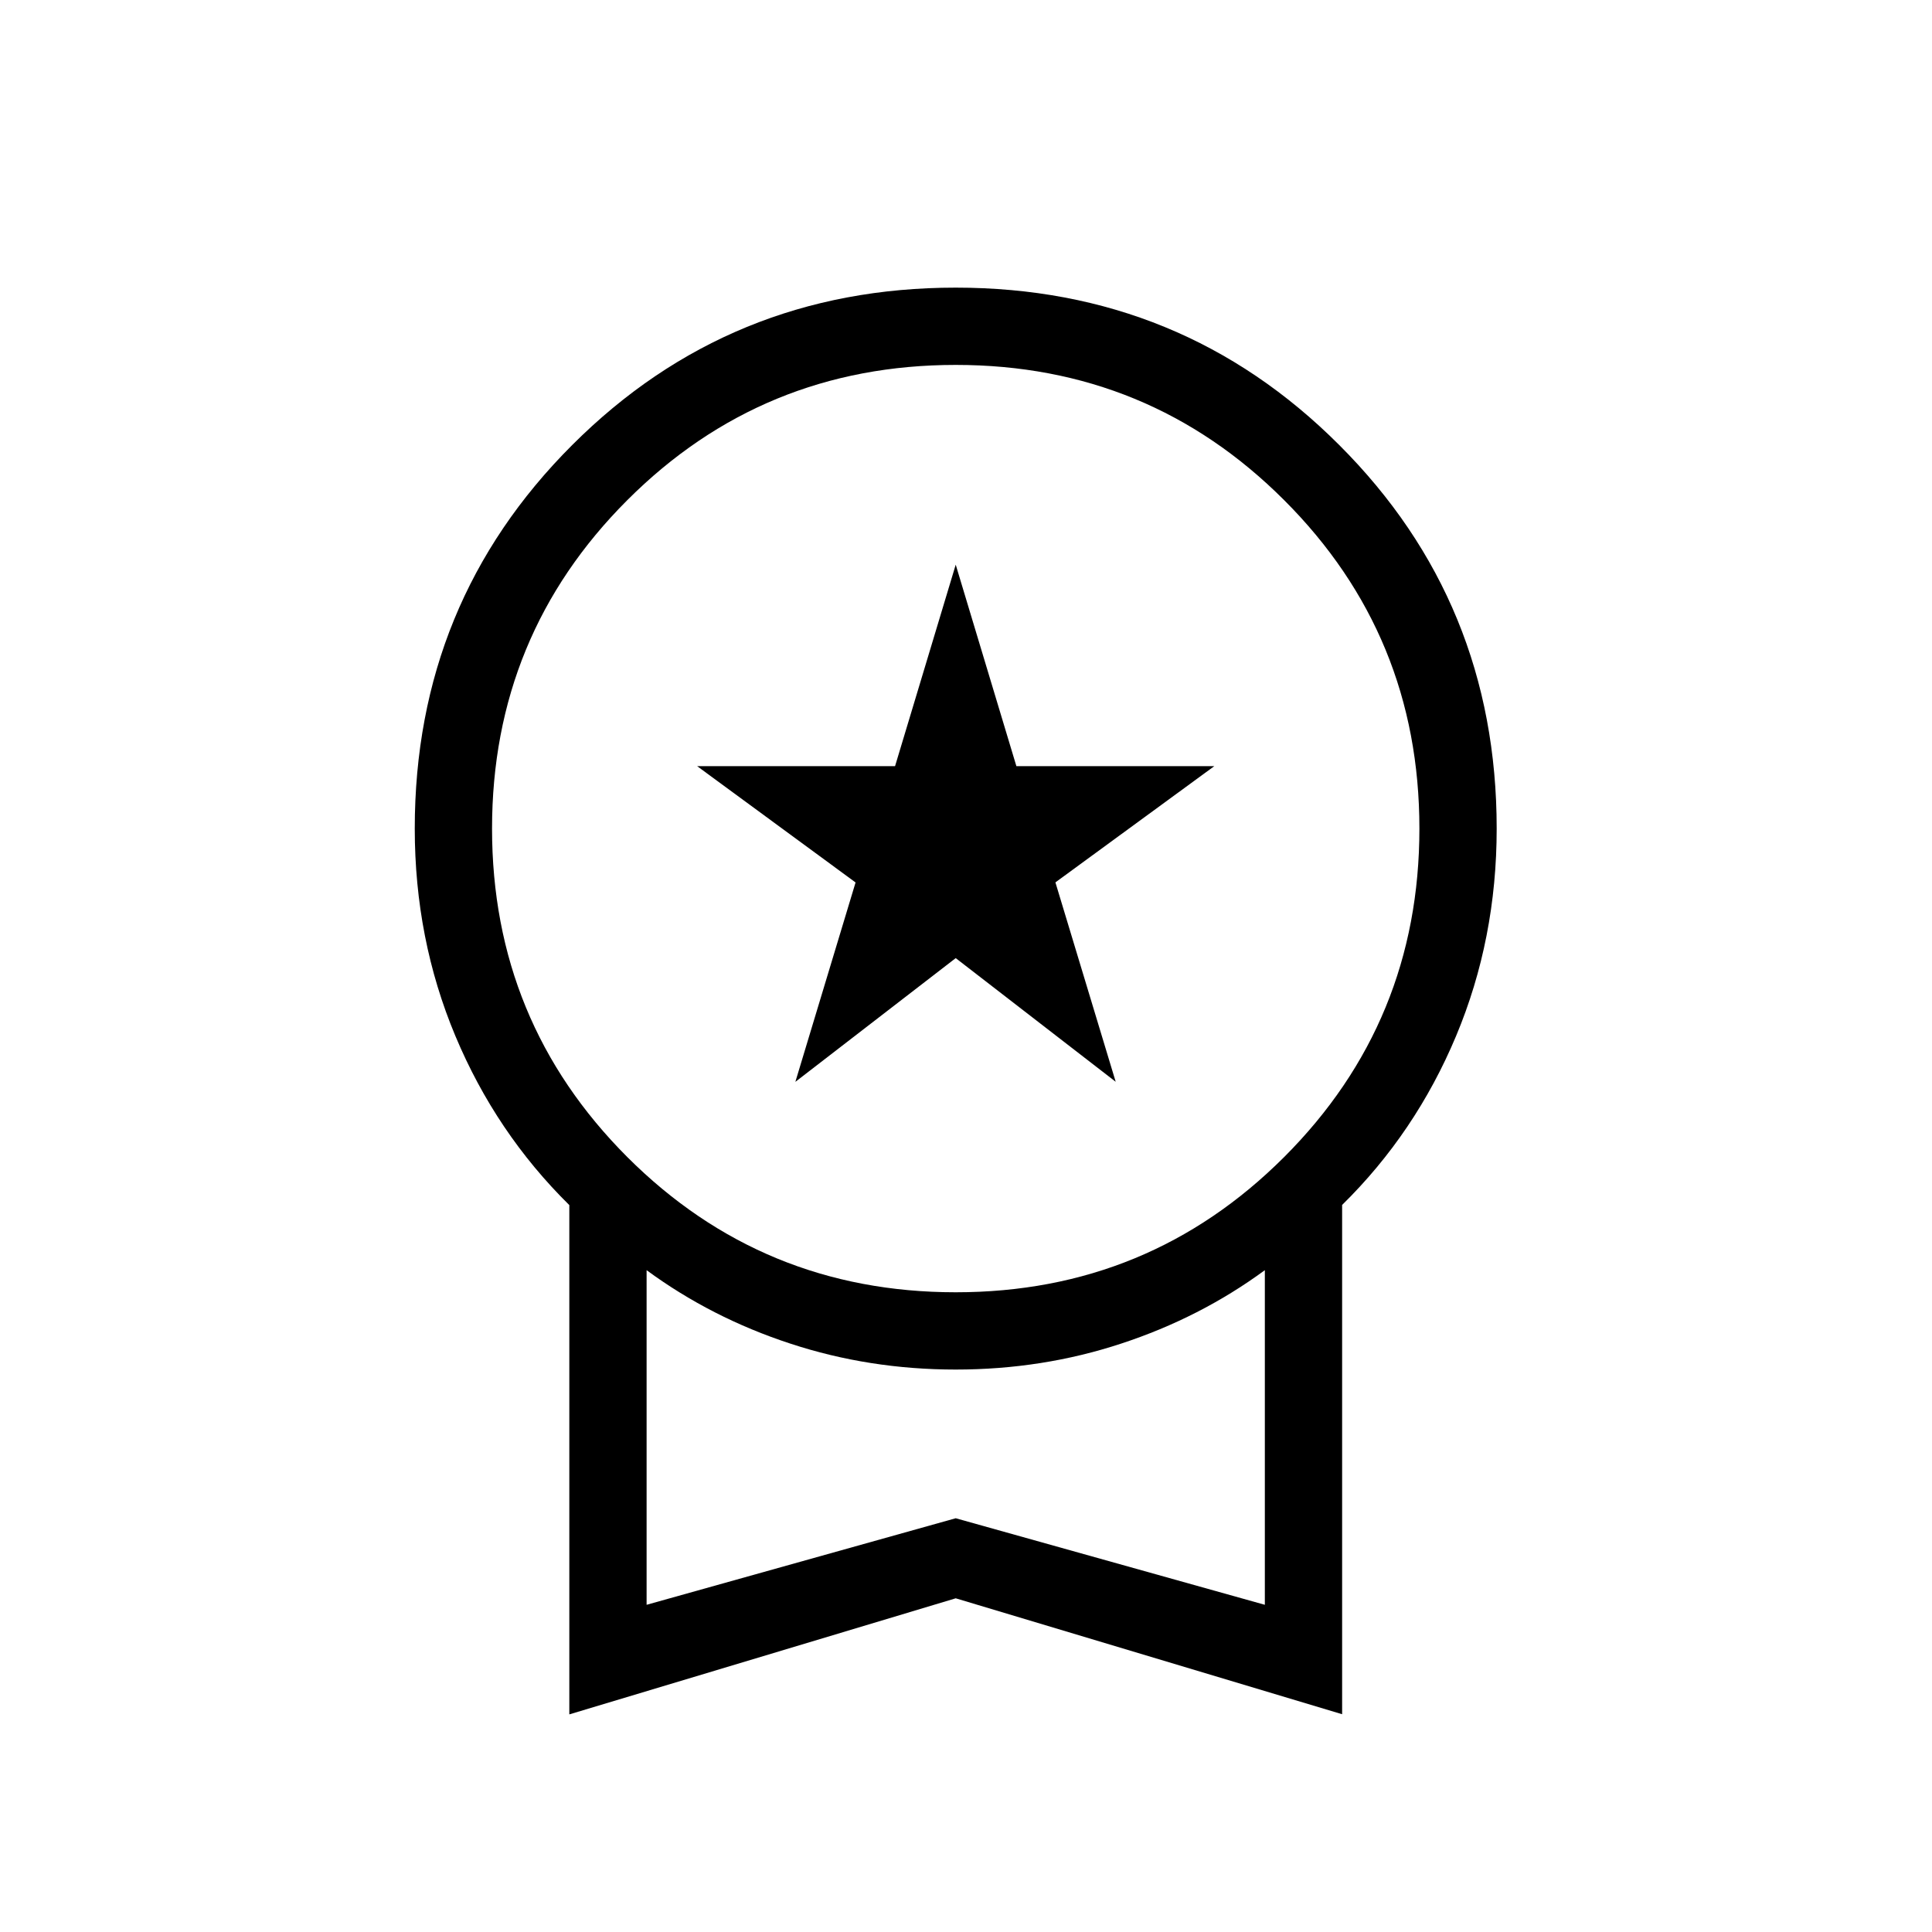 <svg width="25" height="25" viewBox="0 0 25 25" fill="none" xmlns="http://www.w3.org/2000/svg">
<path d="M10.292 13.999L11.071 11.419L9.021 9.914H11.582L12.367 7.307L13.152 9.914H15.713L13.657 11.418L14.437 13.998L12.367 12.398L10.292 13.999ZM7.367 22.184V15.594C6.734 14.97 6.242 14.24 5.892 13.404C5.542 12.569 5.367 11.675 5.367 10.722C5.367 8.77 6.046 7.116 7.404 5.759C8.762 4.401 10.416 3.722 12.367 3.722C14.319 3.722 15.973 4.401 17.33 5.759C18.688 7.116 19.367 8.77 19.367 10.722C19.367 11.674 19.192 12.569 18.842 13.405C18.492 14.241 18 14.97 17.367 15.592V22.182L12.367 20.682L7.367 22.184ZM12.367 16.722C14.034 16.722 15.45 16.138 16.617 14.972C17.784 13.805 18.367 12.388 18.367 10.722C18.367 9.055 17.784 7.638 16.617 6.472C15.45 5.305 14.034 4.722 12.367 4.722C10.7 4.722 9.284 5.305 8.117 6.472C6.951 7.638 6.367 9.055 6.367 10.722C6.367 12.388 6.951 13.805 8.117 14.972C9.284 16.138 10.7 16.722 12.367 16.722ZM8.367 20.766L12.367 19.646L16.367 20.766V16.436C15.809 16.846 15.19 17.162 14.508 17.386C13.828 17.61 13.114 17.722 12.367 17.722C11.62 17.722 10.907 17.61 10.226 17.386C9.545 17.163 8.925 16.846 8.367 16.436V20.766Z" fill="black"/>
</svg>
